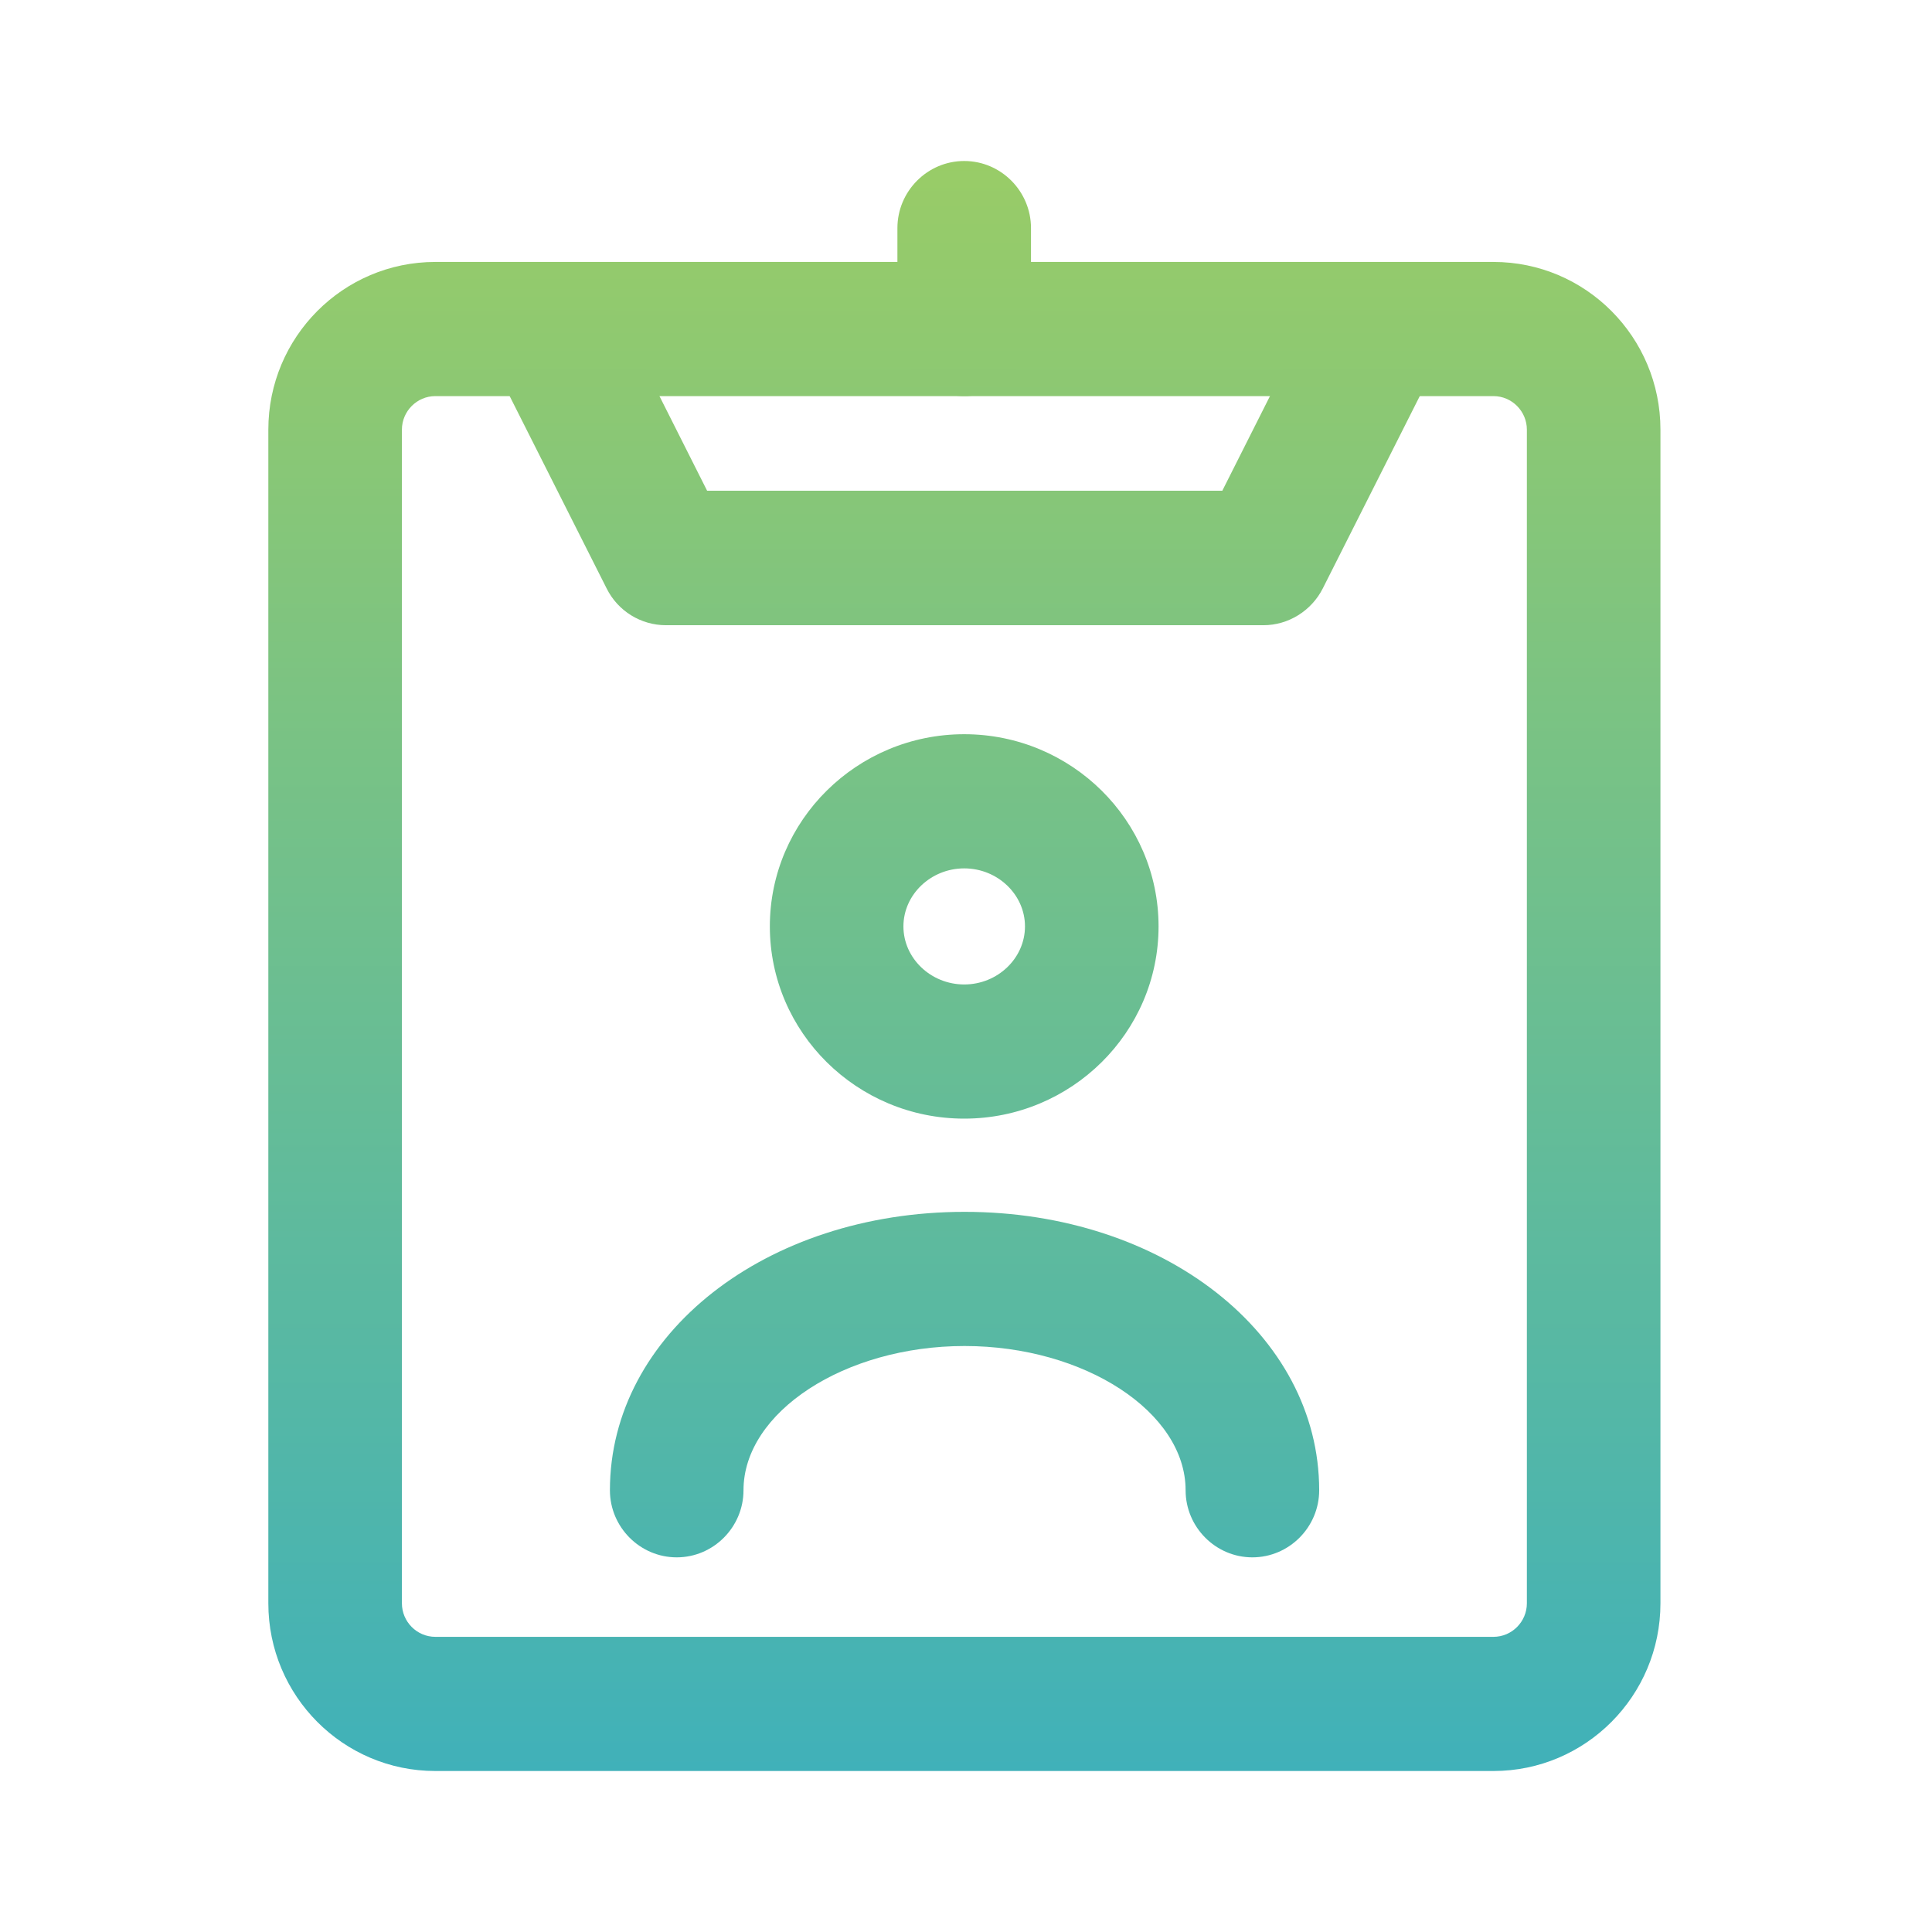 <svg width="36" height="36" viewBox="0 0 36 36" fill="none" xmlns="http://www.w3.org/2000/svg">
<path d="M23.336 29.019C22.652 29.019 22.092 28.456 22.092 27.769C22.092 26.312 20.207 25.081 17.973 25.081C15.739 25.081 13.854 26.312 13.854 27.769C13.854 28.456 13.294 29.019 12.61 29.019C11.925 29.019 11.365 28.456 11.365 27.769C11.365 24.862 14.271 22.581 17.973 22.581C21.675 22.581 24.581 24.862 24.581 27.769C24.581 28.456 24.021 29.019 23.336 29.019Z" fill="url(#paint0_linear_2115_11717)"/>
<path d="M17.967 20.844C15.969 20.844 14.345 19.237 14.345 17.262C14.345 15.287 15.969 13.681 17.967 13.681C19.964 13.681 21.588 15.287 21.588 17.262C21.588 19.237 19.964 20.844 17.967 20.844ZM17.967 16.181C17.345 16.181 16.834 16.669 16.834 17.262C16.834 17.856 17.345 18.344 17.967 18.344C18.589 18.344 19.099 17.856 19.099 17.262C19.099 16.669 18.589 16.181 17.967 16.181Z" fill="url(#paint1_linear_2115_11717)"/>
<path d="M27.829 33H8.111C6.394 33 5 31.6 5 29.875V8.006C5 6.281 6.394 4.881 8.111 4.881H27.829C29.546 4.881 30.94 6.281 30.94 8.006V29.875C30.94 31.6 29.546 33 27.829 33ZM8.111 7.381C7.769 7.381 7.489 7.663 7.489 8.006V29.875C7.489 30.219 7.769 30.5 8.111 30.5H27.829C28.171 30.5 28.451 30.219 28.451 29.875V8.006C28.451 7.663 28.171 7.381 27.829 7.381H8.111Z" fill="url(#paint2_linear_2115_11717)"/>
<path d="M17.967 7.381C17.282 7.381 16.722 6.819 16.722 6.131V4.25C16.722 3.562 17.282 3 17.967 3C18.651 3 19.211 3.562 19.211 4.25V6.131C19.211 6.819 18.651 7.381 17.967 7.381Z" fill="url(#paint3_linear_2115_11717)"/>
<path d="M12.41 11.65C11.944 11.65 11.514 11.388 11.303 10.963L9.33 7.05C9.019 6.431 9.268 5.681 9.878 5.369C10.494 5.056 11.241 5.3 11.552 5.919L13.176 9.144H22.776L24.4 5.919C24.711 5.306 25.458 5.056 26.074 5.369C26.69 5.681 26.933 6.431 26.622 7.05L24.649 10.963C24.438 11.381 24.008 11.65 23.542 11.65H12.41Z" fill="url(#paint4_linear_2115_11717)"/>
<defs>
<linearGradient id="paint0_linear_2115_11717" x1="17.97" y1="3" x2="17.97" y2="33" gradientUnits="userSpaceOnUse">
<stop stop-color="#99CC67"/>
<stop offset="1" stop-color="#40B1B9"/>
</linearGradient>
<linearGradient id="paint1_linear_2115_11717" x1="17.97" y1="3" x2="17.97" y2="33" gradientUnits="userSpaceOnUse">
<stop stop-color="#99CC67"/>
<stop offset="1" stop-color="#40B1B9"/>
</linearGradient>
<linearGradient id="paint2_linear_2115_11717" x1="17.97" y1="3" x2="17.97" y2="33" gradientUnits="userSpaceOnUse">
<stop stop-color="#99CC67"/>
<stop offset="1" stop-color="#40B1B9"/>
</linearGradient>
<linearGradient id="paint3_linear_2115_11717" x1="17.97" y1="3" x2="17.97" y2="33" gradientUnits="userSpaceOnUse">
<stop stop-color="#99CC67"/>
<stop offset="1" stop-color="#40B1B9"/>
</linearGradient>
<linearGradient id="paint4_linear_2115_11717" x1="17.97" y1="3" x2="17.97" y2="33" gradientUnits="userSpaceOnUse">
<stop stop-color="#99CC67"/>
<stop offset="1" stop-color="#40B1B9"/>
</linearGradient>
</defs>
</svg>
